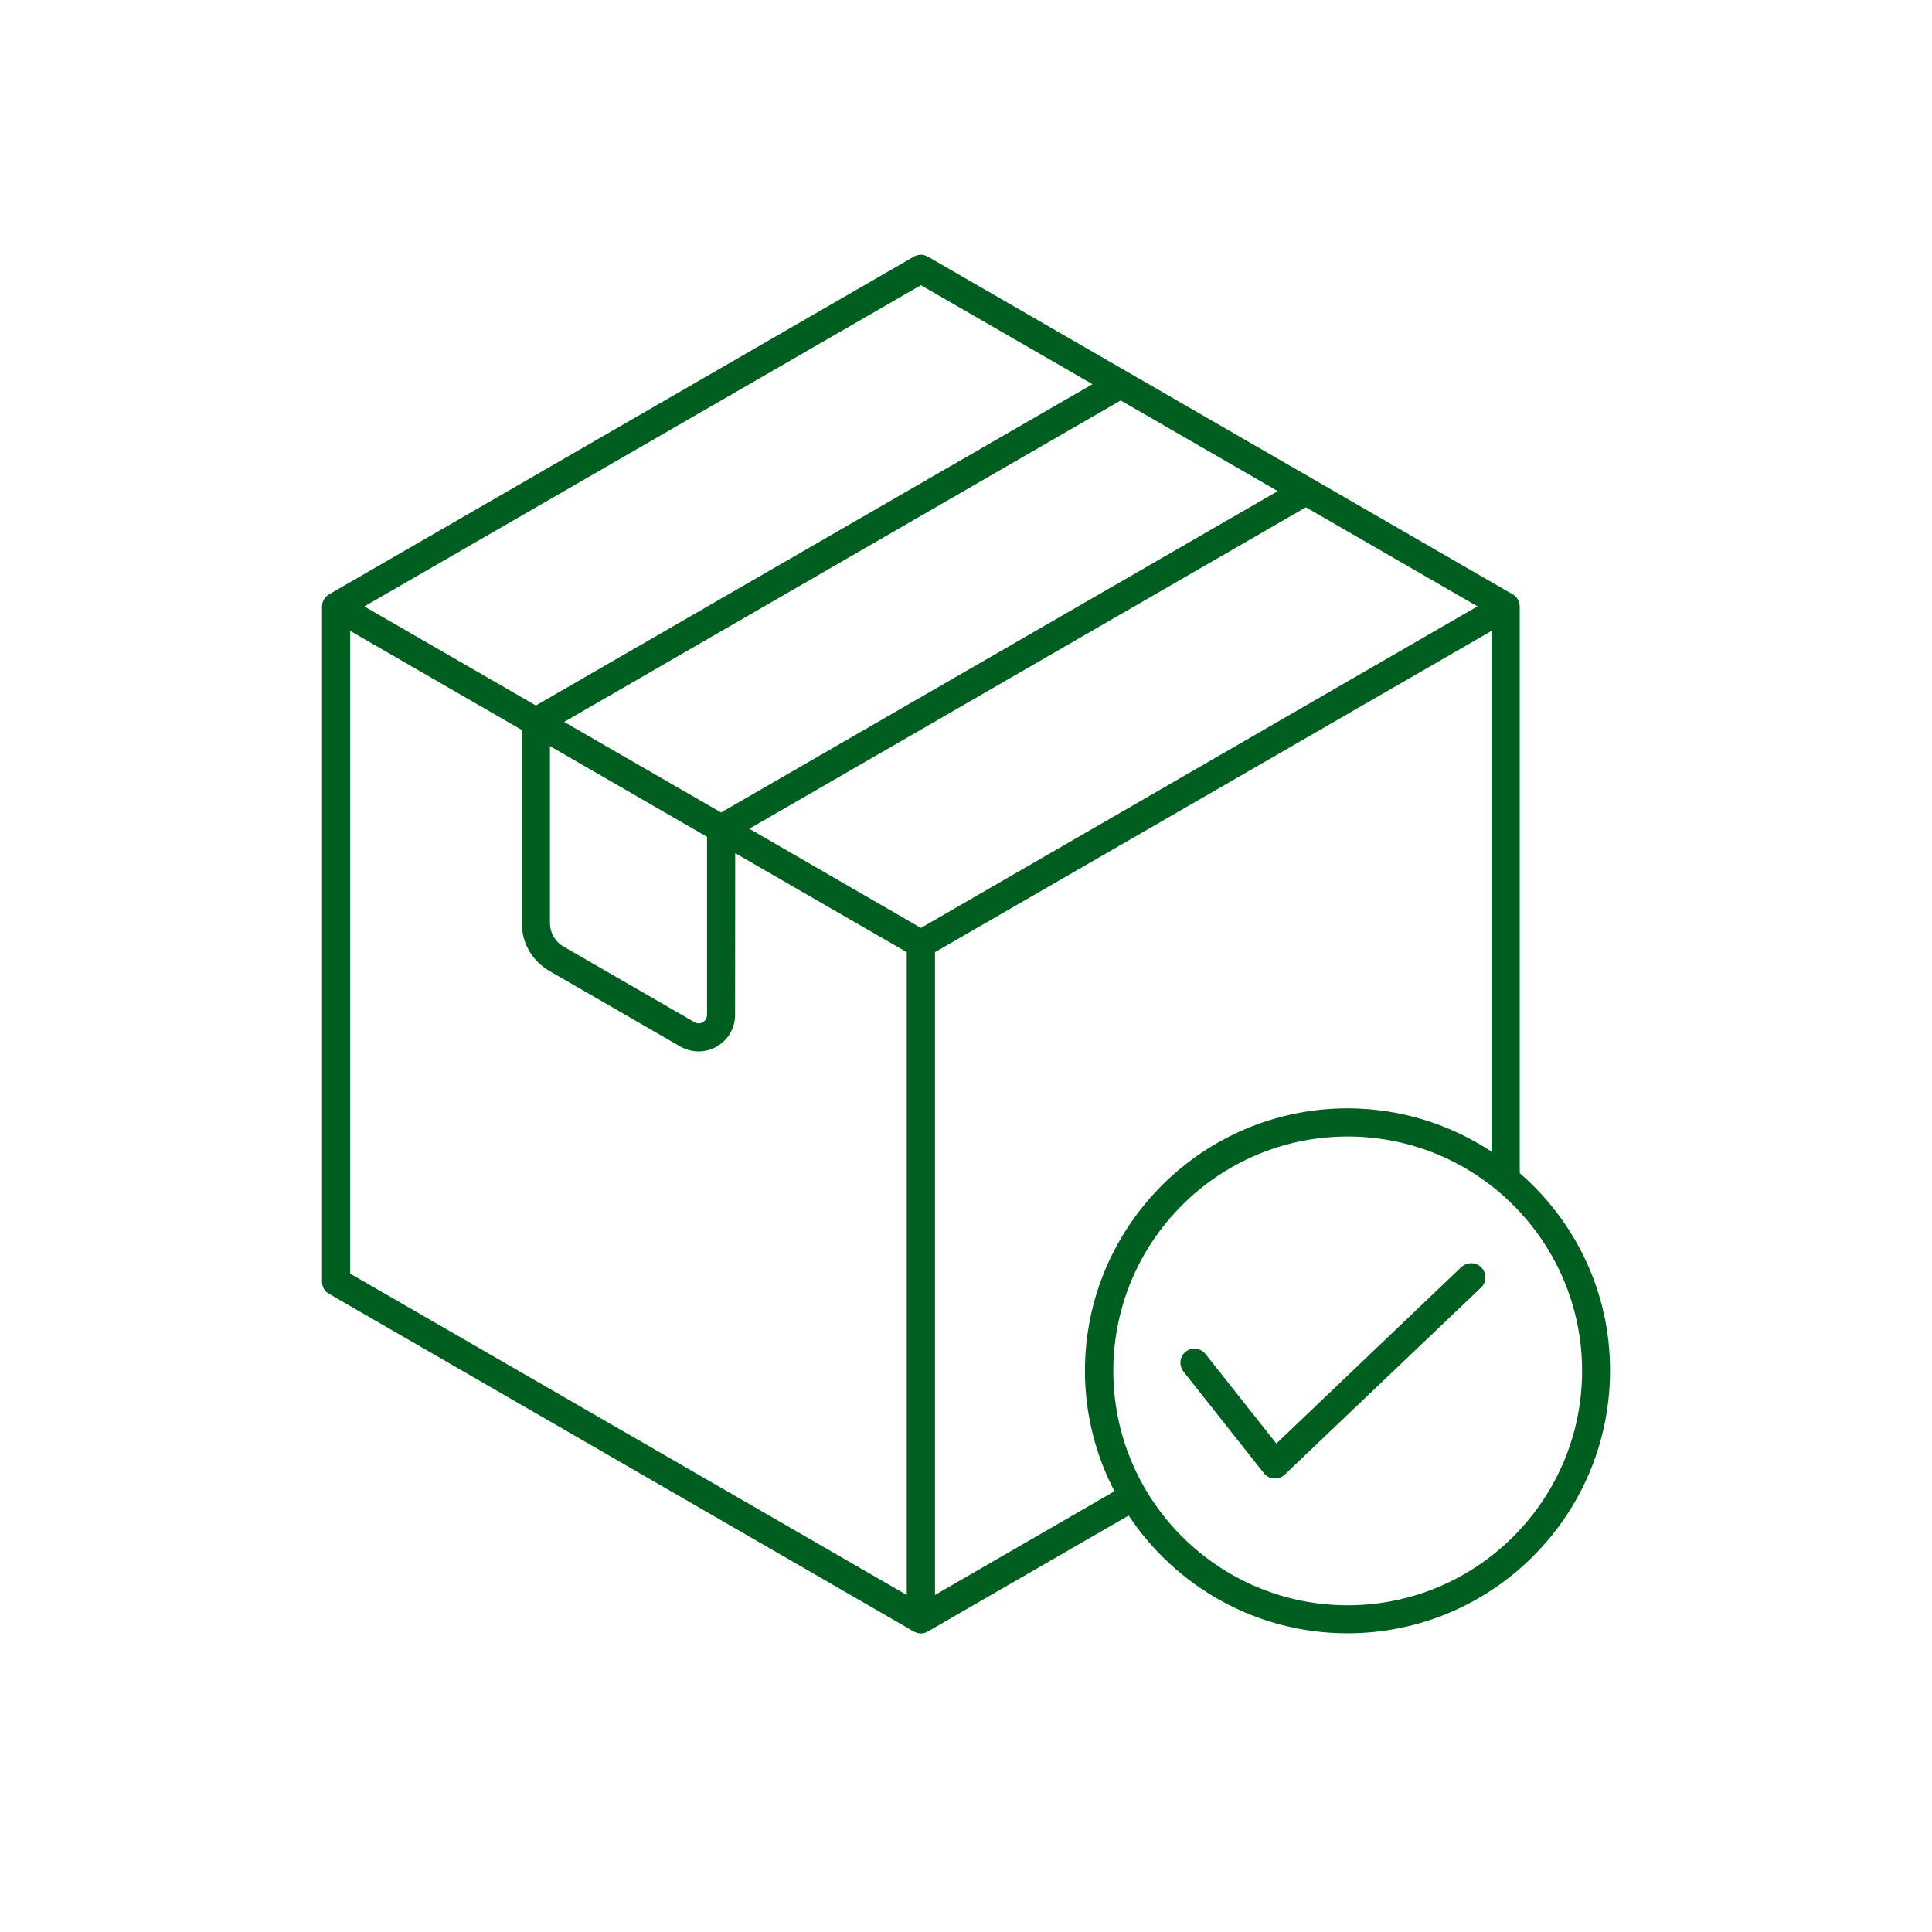 <svg width="44" height="44" viewBox="0 0 44 44" fill="none" xmlns="http://www.w3.org/2000/svg">
<path d="M34.611 26.717V13.812C34.611 13.695 34.55 13.59 34.451 13.536L21.133 5.846C21.034 5.787 20.911 5.787 20.811 5.846L7.494 13.536C7.395 13.594 7.334 13.7 7.334 13.812V29.19C7.334 29.306 7.395 29.411 7.494 29.466L20.811 37.156C20.862 37.182 20.917 37.2 20.971 37.2C21.026 37.2 21.081 37.187 21.131 37.156L25.704 34.515C26.776 36.129 28.609 37.197 30.688 37.197C33.985 37.197 36.667 34.515 36.667 31.218C36.673 29.423 35.87 27.811 34.611 26.717ZM20.973 21.133L17.065 18.874L29.741 11.553L33.649 13.809L20.973 21.133ZM12.525 16.992L16.102 19.058V23.112C16.102 23.215 16.034 23.262 16.006 23.279C15.98 23.296 15.901 23.329 15.816 23.279L12.847 21.565C12.639 21.445 12.525 21.248 12.525 21.009L12.525 16.992ZM12.847 16.441L25.523 9.12L29.1 11.185L16.422 18.504L12.847 16.441ZM20.973 6.495L24.88 8.75L12.204 16.067L8.297 13.811L20.973 6.495ZM7.975 14.368L11.883 16.624V21.011C11.883 21.481 12.115 21.884 12.524 22.12L15.493 23.833C15.623 23.908 15.767 23.945 15.909 23.945C16.053 23.945 16.196 23.908 16.325 23.833C16.585 23.682 16.741 23.413 16.741 23.109L16.744 19.43L20.651 21.685V36.324L7.975 29.006L7.975 14.368ZM21.294 36.324V21.685L33.969 14.368V26.228C33.026 25.607 31.901 25.242 30.689 25.242C27.392 25.242 24.709 27.924 24.709 31.221C24.709 32.21 24.955 33.14 25.381 33.962L21.294 36.324ZM30.693 36.559C27.748 36.559 25.355 34.164 25.355 31.221C25.355 28.276 27.75 25.883 30.693 25.883C33.638 25.883 36.031 28.279 36.031 31.221C36.031 34.164 33.634 36.559 30.693 36.559ZM33.741 28.87C33.863 28.999 33.857 29.2 33.73 29.323L29.26 33.582C29.198 33.641 29.12 33.672 29.038 33.672H29.014C28.925 33.665 28.84 33.621 28.785 33.552L26.952 31.235C26.843 31.095 26.866 30.893 27.003 30.784C27.142 30.675 27.344 30.699 27.453 30.835L29.068 32.876L33.283 28.855C33.417 28.736 33.621 28.74 33.741 28.87Z" fill="#005F20"/>
</svg>
